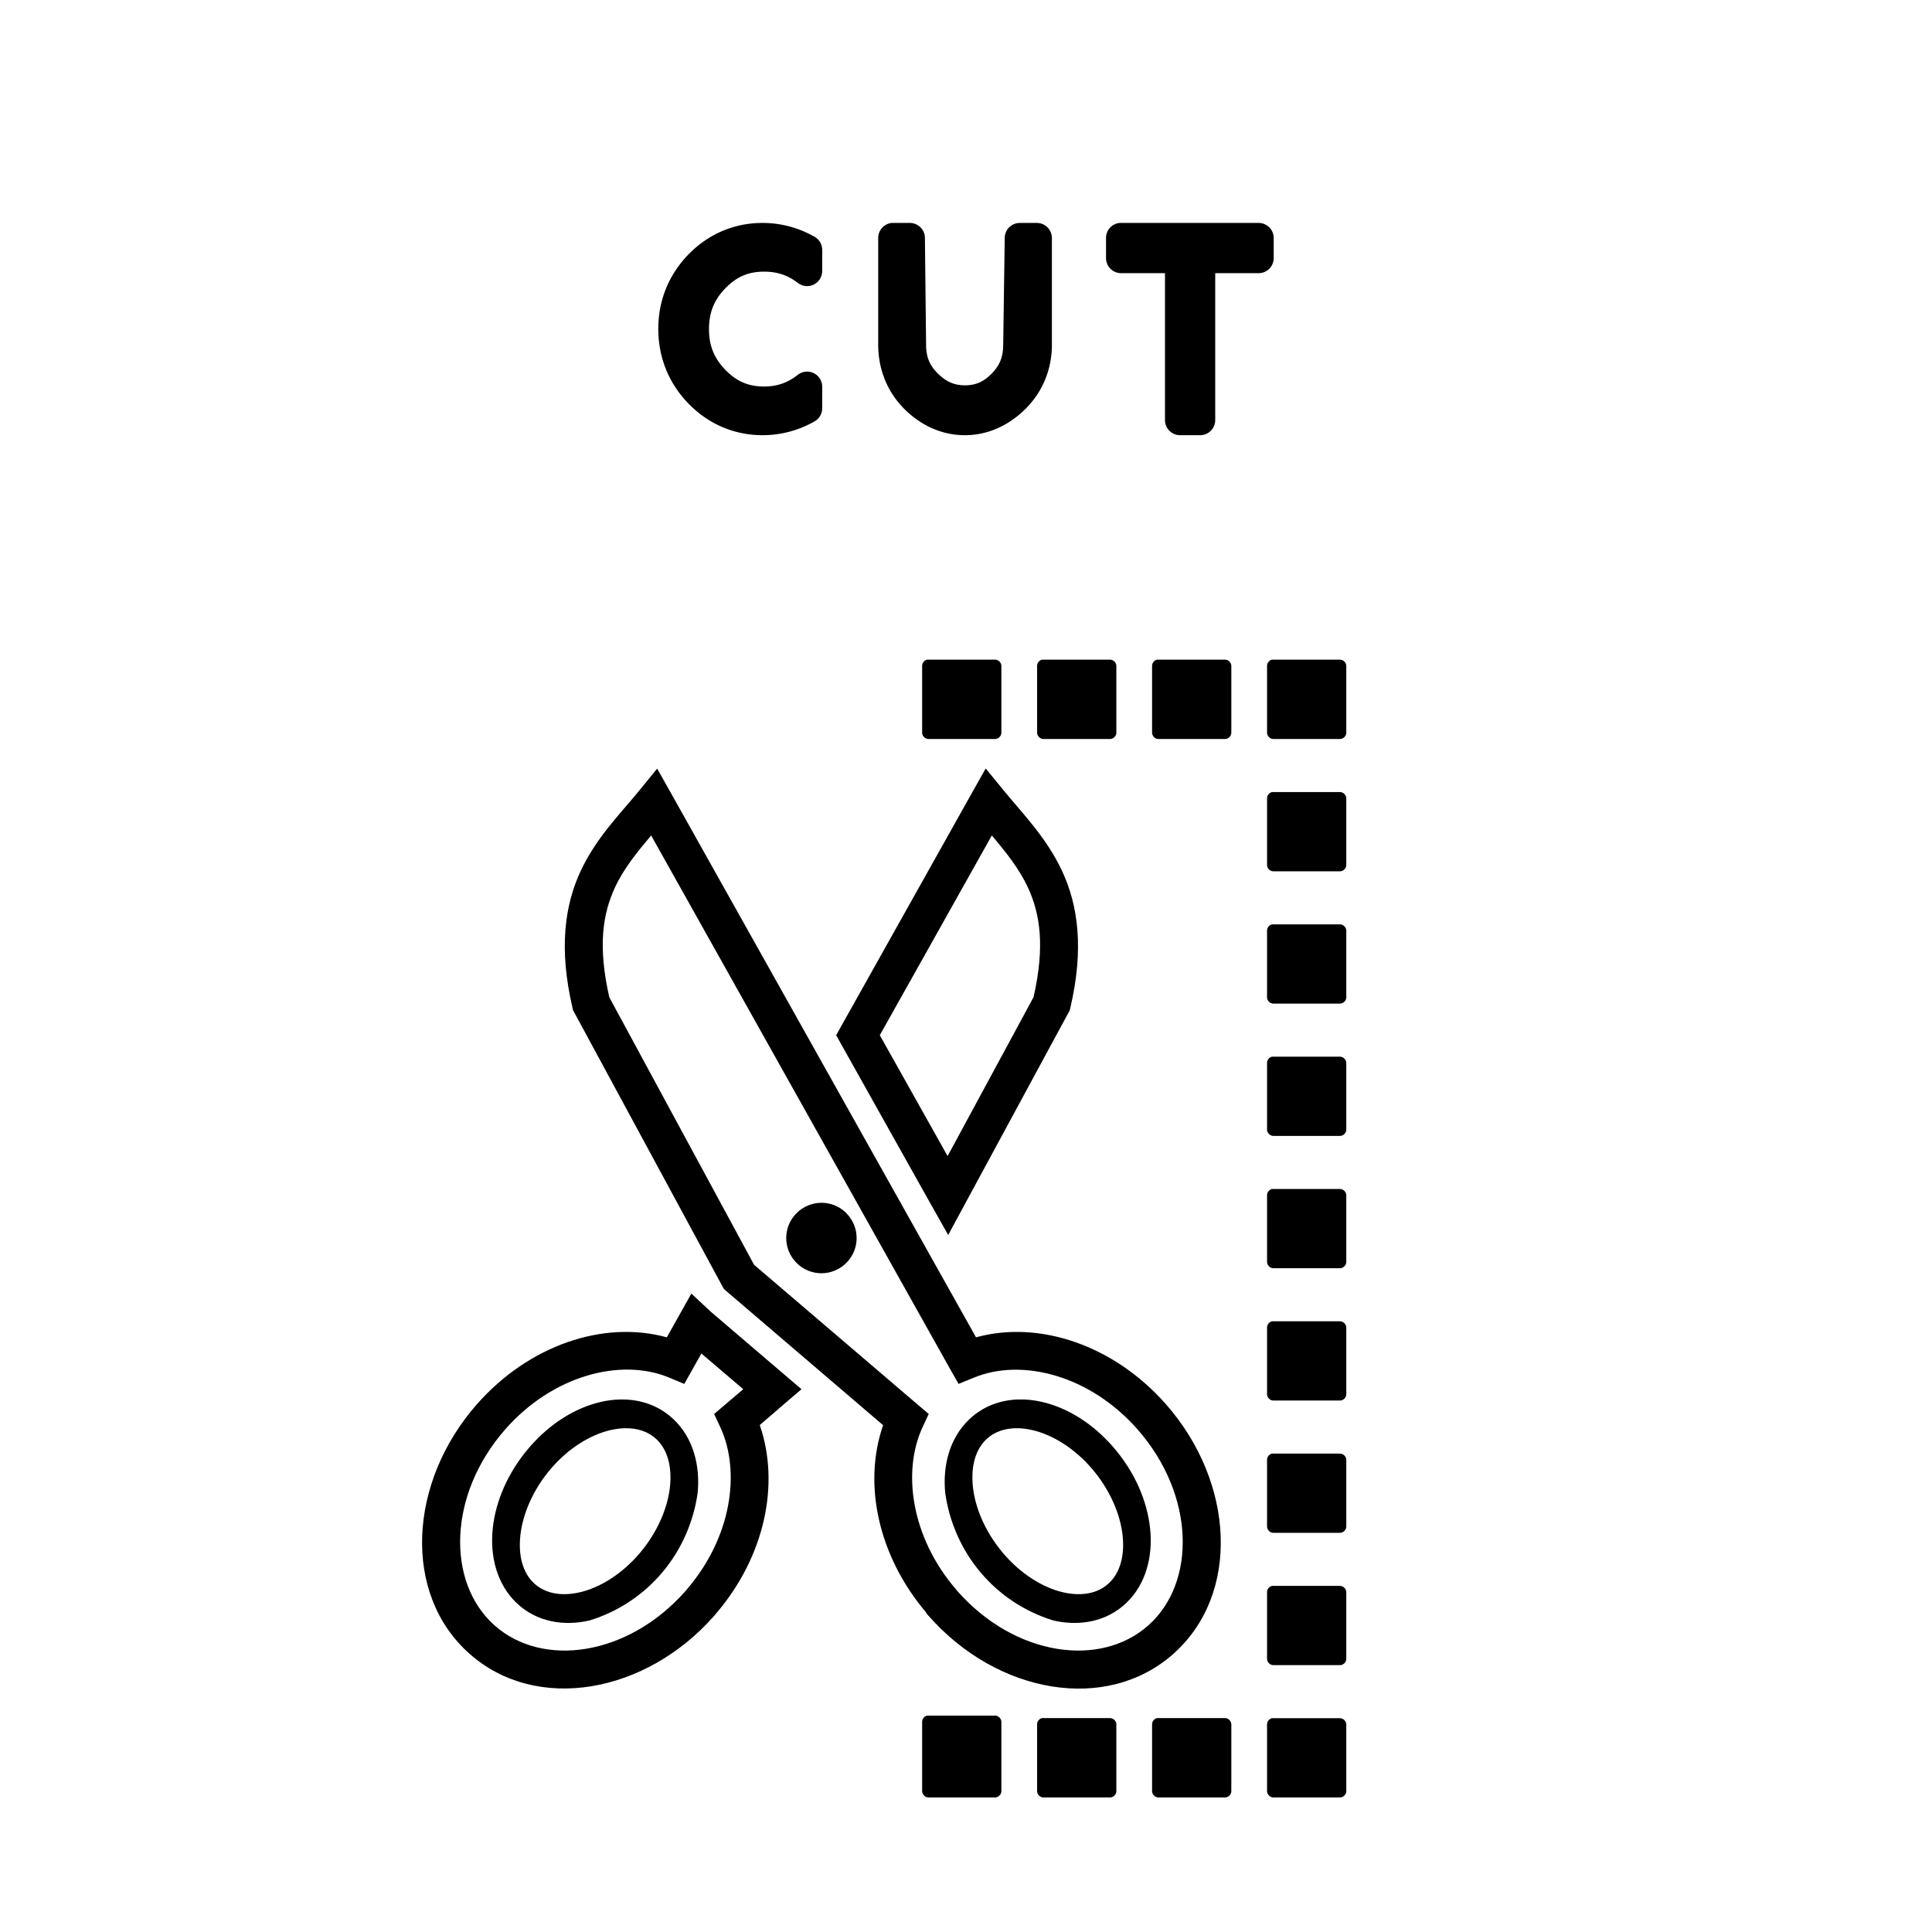 <?xml version="1.0" encoding="UTF-8" standalone="no"?>
<!-- Created with Inkscape (http://www.inkscape.org/) -->

<svg
   xmlns:dc="http://purl.org/dc/elements/1.1/"
   xmlns:cc="http://creativecommons.org/ns#"
   xmlns:rdf="http://www.w3.org/1999/02/22-rdf-syntax-ns#"
   xmlns:svg="http://www.w3.org/2000/svg"
   xmlns="http://www.w3.org/2000/svg"
   xmlns:sodipodi="http://sodipodi.sourceforge.net/DTD/sodipodi-0.dtd"
   xmlns:inkscape="http://www.inkscape.org/namespaces/inkscape"
   width="512"
   height="512"
   id="svg2"
   version="1.1"
   inkscape:version="0.48.5 r10040"
   sodipodi:docname="cut_columns.svg">
  <defs
     id="defs4" />
  <sodipodi:namedview
     id="base"
     pagecolor="#ffffff"
     bordercolor="#666666"
     borderopacity="1.0"
     inkscape:pageopacity="0.0"
     inkscape:pageshadow="2"
     inkscape:zoom="0.50000001"
     inkscape:cx="94.497755"
     inkscape:cy="101.66944"
     inkscape:document-units="px"
     inkscape:current-layer="layer1"
     showgrid="false"
     fit-margin-top="0"
     fit-margin-left="0"
     fit-margin-right="0"
     fit-margin-bottom="0"
     inkscape:snap-bbox="true"
     inkscape:bbox-paths="true"
     inkscape:bbox-nodes="true"
     inkscape:snap-bbox-edge-midpoints="true"
     inkscape:snap-bbox-midpoints="true"
     inkscape:object-paths="true"
     inkscape:snap-intersection-paths="true"
     inkscape:object-nodes="true"
     inkscape:snap-smooth-nodes="true"
     inkscape:snap-global="false"
     inkscape:snap-midpoints="true"
     inkscape:snap-object-midpoints="true"
     inkscape:snap-center="true"
     inkscape:snap-page="true"
     showguides="true"
     inkscape:guide-bbox="true"
     inkscape:window-width="1600"
     inkscape:window-height="837"
     inkscape:window-x="-8"
     inkscape:window-y="-8"
     inkscape:window-maximized="1" />
  <g
     inkscape:label="Layer 1"
     inkscape:groupmode="layer"
     id="layer1"
     transform="translate(-532.571,-402.076)">
    <path
       style="font-size:medium;font-style:normal;font-variant:normal;font-weight:normal;font-stretch:normal;text-indent:0;text-align:start;text-decoration:none;line-height:normal;letter-spacing:normal;word-spacing:normal;text-transform:none;direction:ltr;block-progression:tb;writing-mode:lr-tb;text-anchor:start;baseline-shift:baseline;color:#000000;fill:#000000;fill-opacity:1;stroke:none;stroke-width:20;marker:none;visibility:visible;display:inline;overflow:visible;enable-background:accumulate;font-family:Sans;-inkscape-font-specification:Sans"
       d="m 245.688,174.812 c -0.746,0.16 -1.327,0.893 -1.312,1.656 l 0,17.719 c 0.003,0.866 0.79,1.653 1.656,1.656 l 17.688,0 c 0.866,-0.003 1.653,-0.79 1.656,-1.656 l 0,-17.719 c -0.003,-0.866 -0.79,-1.653 -1.656,-1.656 l -17.688,0 c -0.052,-0.002 -0.104,-0.002 -0.156,0 -0.062,-0.004 -0.125,-0.004 -0.188,0 z m 30.469,0 c -0.746,0.16 -1.327,0.893 -1.312,1.656 l 0,17.719 c 0.003,0.866 0.79,1.653 1.656,1.656 l 17.688,0 c 0.866,-0.003 1.653,-0.79 1.656,-1.656 l 0,-17.719 c -0.003,-0.866 -0.79,-1.653 -1.656,-1.656 l -17.688,0 c -0.052,-0.002 -0.104,-0.002 -0.156,0 -0.062,-0.004 -0.125,-0.004 -0.188,0 z m 30.469,0 c -0.746,0.16 -1.327,0.893 -1.312,1.656 l 0,17.719 c 0.003,0.866 0.79,1.653 1.656,1.656 l 17.688,0 c 0.866,-0.003 1.653,-0.79 1.656,-1.656 l 0,-17.719 c -0.003,-0.866 -0.79,-1.653 -1.656,-1.656 l -17.688,0 c -0.052,-0.002 -0.104,-0.002 -0.156,0 -0.062,-0.004 -0.125,-0.004 -0.188,0 z m 30.469,0 c -0.746,0.16 -1.327,0.893 -1.312,1.656 l 0,17.719 c 0.003,0.866 0.79,1.653 1.656,1.656 l 17.688,0 c 0.866,-0.003 1.653,-0.79 1.656,-1.656 l 0,-17.719 c -0.003,-0.866 -0.79,-1.653 -1.656,-1.656 l -17.688,0 c -0.052,-0.002 -0.104,-0.002 -0.156,0 -0.062,-0.004 -0.125,-0.004 -0.188,0 z m 0,35.094 c -0.746,0.16 -1.327,0.893 -1.312,1.656 l 0,17.688 c 0.003,0.866 0.79,1.653 1.656,1.656 l 17.688,0 c 0.866,-0.003 1.653,-0.79 1.656,-1.656 l 0,-17.688 c -0.003,-0.866 -0.79,-1.653 -1.656,-1.656 l -17.688,0 c -0.062,-0.004 -0.125,-0.004 -0.188,0 -0.052,-0.002 -0.104,-0.002 -0.156,0 z m 0,35.062 c -0.746,0.16 -1.327,0.893 -1.312,1.656 l 0,17.688 c 0.003,0.866 0.79,1.653 1.656,1.656 l 17.688,0 c 0.866,-0.003 1.653,-0.79 1.656,-1.656 l 0,-17.688 c -0.003,-0.866 -0.79,-1.653 -1.656,-1.656 l -17.688,0 c -0.062,-0.004 -0.125,-0.004 -0.188,0 -0.052,-0.002 -0.104,-0.002 -0.156,0 z m 0,35.062 c -0.746,0.16 -1.327,0.893 -1.312,1.656 l 0,17.688 c 0.003,0.866 0.79,1.653 1.656,1.656 l 17.688,0 c 0.866,-0.003 1.653,-0.79 1.656,-1.656 l 0,-17.688 c -0.003,-0.866 -0.79,-1.653 -1.656,-1.656 l -17.688,0 c -0.062,-0.004 -0.125,-0.004 -0.188,0 -0.052,-0.002 -0.104,-0.002 -0.156,0 z m 0,35.062 c -0.746,0.16 -1.327,0.893 -1.312,1.656 l 0,17.688 c 0.003,0.866 0.79,1.653 1.656,1.656 l 17.688,0 c 0.866,-0.003 1.653,-0.79 1.656,-1.656 l 0,-17.688 c -0.003,-0.866 -0.79,-1.653 -1.656,-1.656 l -17.688,0 c -0.062,-0.004 -0.125,-0.004 -0.188,0 -0.052,-0.002 -0.104,-0.002 -0.156,0 z m 0,35.062 c -0.746,0.16 -1.327,0.893 -1.312,1.656 l 0,17.688 c 0.003,0.866 0.79,1.653 1.656,1.656 l 17.688,0 c 0.866,-0.003 1.653,-0.79 1.656,-1.656 l 0,-17.688 c -0.003,-0.866 -0.79,-1.653 -1.656,-1.656 l -17.688,0 c -0.062,-0.004 -0.125,-0.004 -0.188,0 -0.052,-0.002 -0.104,-0.002 -0.156,0 z m 0,35.062 c -0.746,0.16 -1.327,0.893 -1.312,1.656 l 0,17.688 c 0.003,0.866 0.79,1.653 1.656,1.656 l 17.688,0 c 0.866,-0.003 1.653,-0.79 1.656,-1.656 l 0,-17.688 c -0.003,-0.866 -0.79,-1.653 -1.656,-1.656 l -17.688,0 c -0.062,-0.004 -0.125,-0.004 -0.188,0 -0.052,-0.002 -0.104,-0.002 -0.156,0 z m 0,35.062 c -0.746,0.16 -1.327,0.893 -1.312,1.656 l 0,17.688 c 0.003,0.866 0.79,1.653 1.656,1.656 l 17.688,0 c 0.866,-0.003 1.653,-0.79 1.656,-1.656 l 0,-17.688 c -0.003,-0.866 -0.79,-1.653 -1.656,-1.656 l -17.688,0 c -0.062,-0.004 -0.125,-0.004 -0.188,0 -0.052,-0.002 -0.104,-0.002 -0.156,0 z m -91.406,34.375 c -0.746,0.16 -1.327,0.893 -1.312,1.656 l 0,18.375 c 0.003,0.866 0.79,1.653 1.656,1.656 l 17.688,0 c 0.866,-0.003 1.653,-0.79 1.656,-1.656 l 0,-18.375 c -0.003,-0.866 -0.79,-1.653 -1.656,-1.656 l -17.688,0 c -0.052,-0.002 -0.104,-0.002 -0.156,0 -0.062,-0.004 -0.125,-0.004 -0.188,0 z m 30.469,0.656 c -0.746,0.16 -1.327,0.893 -1.312,1.656 l 0,17.719 c 0.003,0.866 0.79,1.653 1.656,1.656 l 17.688,0 c 0.866,-0.003 1.653,-0.79 1.656,-1.656 l 0,-17.719 c -0.003,-0.866 -0.79,-1.653 -1.656,-1.656 l -17.688,0 c -0.052,-0.002 -0.104,-0.002 -0.156,0 -0.062,-0.004 -0.125,-0.004 -0.188,0 z m 30.469,0 c -0.746,0.16 -1.327,0.893 -1.312,1.656 l 0,17.719 c 0.003,0.866 0.79,1.653 1.656,1.656 l 17.688,0 c 0.866,-0.003 1.653,-0.79 1.656,-1.656 l 0,-17.719 c -0.003,-0.866 -0.79,-1.653 -1.656,-1.656 l -17.688,0 c -0.052,-0.002 -0.104,-0.002 -0.156,0 -0.062,-0.004 -0.125,-0.004 -0.188,0 z m 30.469,0.031 c -0.746,0.16 -1.327,0.893 -1.312,1.656 l 0,17.688 c 0.003,0.866 0.79,1.653 1.656,1.656 l 17.688,0 c 0.866,-0.003 1.653,-0.79 1.656,-1.656 l 0,-17.688 c -0.003,-0.866 -0.79,-1.653 -1.656,-1.656 l -17.688,0 c -0.062,-0.004 -0.125,-0.004 -0.188,0 -0.052,-0.002 -0.104,-0.002 -0.156,0 z"
       transform="translate(532.571,402.076)"
       id="path3857"
       inkscape:connector-curvature="0"
       sodipodi:nodetypes="ccccccccccccccccccccccccccccccccccccccccccccccccccccccccccccccccccccccccccccccccccccccccccccccccccccccccccccccccccccccccccccccccccccccccccccccccccccccccccccccccccccc" />
    <path
       style="font-size:medium;font-style:normal;font-variant:normal;font-weight:normal;font-stretch:normal;text-indent:0;text-align:start;text-decoration:none;line-height:normal;letter-spacing:normal;word-spacing:normal;text-transform:none;direction:ltr;block-progression:tb;writing-mode:lr-tb;text-anchor:start;baseline-shift:baseline;color:#000000;fill:#000000;fill-opacity:1;stroke:none;stroke-width:8;marker:none;visibility:visible;display:inline;overflow:visible;enable-background:accumulate;font-family:Sans;-inkscape-font-specification:Sans"
       d="M 261.219 203.656 L 257.594 210.094 L 222.969 271.875 L 221.594 274.344 L 222.969 276.812 L 246.781 319.312 L 251.281 327.281 L 255.625 319.25 L 283.188 268.312 L 283.5 267.75 L 283.656 267.062 C 287.317 251.411 285.689 239.898 281.5 230.906 C 277.311 221.915 270.999 215.62 265.906 209.375 L 261.219 203.656 z M 174.156 203.688 L 169.469 209.438 C 164.376 215.683 158.033 221.915 153.844 230.906 C 149.655 239.898 148.058 251.443 151.719 267.094 L 151.875 267.75 L 152.188 268.312 L 191.375 340.75 L 191.844 341.594 L 192.562 342.219 L 234.031 377.688 C 228.618 393.328 232.762 412.419 245.5 427.406 L 245.438 427.469 L 246 428.125 L 246.031 428.156 L 246.125 428.25 C 264.227 448.849 293.25 454.094 311.031 438.219 C 328.813 422.344 327.132 392.786 309.031 372.188 C 295.265 356.522 275.46 349.778 258.656 354.406 L 177.781 210.125 L 174.156 203.688 z M 172.562 221.406 L 251.812 362.844 L 254.031 366.75 L 258.156 365.062 C 270.905 359.828 288.912 364.524 301.469 378.812 C 316.651 396.089 317.139 419.295 304.344 430.719 C 291.58 442.114 268.963 438.882 253.781 421.719 C 253.743 421.676 253.694 421.637 253.656 421.594 L 253.25 421.062 L 253.188 421 L 253.156 420.969 C 241.588 407.396 238.984 390.114 244.5 378.188 L 246.125 374.719 L 243.219 372.25 L 199.844 335.188 L 161.469 264.281 C 158.357 250.584 159.775 242.046 163 235.125 C 165.303 230.181 168.814 225.847 172.562 221.406 z M 262.844 221.406 C 266.592 225.847 270.072 230.181 272.375 235.125 C 275.596 242.039 277.006 250.578 273.906 264.25 L 251.125 306.375 L 233.156 274.344 L 262.844 221.406 z M 217.625 318.75 C 215.261 318.772 212.894 319.7 211.094 321.5 C 207.445 325.148 207.445 331.039 211.094 334.688 C 214.742 338.336 220.633 338.336 224.281 334.688 C 227.93 331.039 227.93 325.148 224.281 321.5 L 224.188 321.375 C 222.354 319.609 219.989 318.728 217.625 318.75 z M 183.219 342.812 L 180.062 348.438 L 176.719 354.406 C 159.915 349.778 140.11 356.522 126.344 372.188 C 108.243 392.786 106.562 422.313 124.344 438.188 C 142.125 454.062 171.148 448.818 189.25 428.219 L 189.344 428.156 L 189.375 428.094 L 189.844 427.5 C 189.868 427.472 189.914 427.434 189.938 427.406 C 202.663 412.422 206.755 393.291 201.344 377.656 L 207.938 371.969 L 212.406 368.156 L 207.938 364.344 L 188.156 347.438 C 188.143 347.427 188.138 347.418 188.125 347.406 C 188.045 347.336 187.953 347.228 187.875 347.156 L 183.219 342.812 z M 185.875 358.688 L 196.969 368.156 L 192.156 372.25 L 189.25 374.719 L 190.875 378.188 C 196.391 390.114 193.787 407.396 182.219 420.969 L 182.188 421 L 182.156 421.062 L 181.719 421.594 L 181.594 421.719 C 166.412 438.882 143.795 442.114 131.031 430.719 C 118.236 419.295 118.724 396.058 133.906 378.781 C 146.463 364.493 164.47 359.797 177.219 365.031 L 181.344 366.75 L 183.562 362.812 L 185.875 358.688 z M 164.344 370.875 C 162.628 370.911 160.885 371.137 159.188 371.531 C 152.396 373.108 145.656 377.291 140.156 383.719 C 134.657 390.147 131.39 397.675 130.594 404.969 C 129.797 412.262 131.595 419.747 136.906 424.812 C 142.218 429.878 149.458 431.014 156.25 429.438 C 171.694 424.666 182.594 411.549 184.875 395.719 C 185.601 388.512 183.774 381.156 178.531 376.156 C 174.547 372.357 169.49 370.766 164.344 370.875 z M 269.75 370.875 C 265.052 371.037 260.496 372.674 256.844 376.156 C 251.601 381.156 249.774 388.512 250.5 395.719 C 252.781 411.549 263.681 424.666 279.125 429.438 C 285.917 431.014 293.157 429.878 298.469 424.812 C 303.78 419.747 305.578 412.262 304.781 404.969 C 303.985 397.675 300.718 390.147 295.219 383.719 C 289.719 377.291 282.979 373.108 276.188 371.531 C 274.065 371.039 271.885 370.801 269.75 370.875 z M 165.469 378.5 C 168.999 378.395 171.914 379.449 174 381.438 C 176.743 384.053 178.119 388.352 177.562 393.875 C 177.006 399.398 174.392 405.777 169.781 411.312 L 169.469 411.688 C 164.726 417.232 158.911 420.756 153.688 421.969 C 148.464 423.181 144.218 422.152 141.438 419.5 C 138.657 416.848 137.294 412.484 137.906 406.875 C 138.519 401.266 141.226 394.794 145.969 389.25 C 150.712 383.706 156.526 380.212 161.75 379 C 163.056 378.697 164.292 378.535 165.469 378.5 z M 269.906 378.5 C 271.083 378.535 272.319 378.697 273.625 379 C 278.849 380.212 284.663 383.706 289.406 389.25 C 294.149 394.794 296.887 401.266 297.5 406.875 C 298.113 412.484 296.718 416.848 293.938 419.5 C 291.157 422.152 286.911 423.181 281.688 421.969 C 276.464 420.756 270.649 417.232 265.906 411.688 L 265.594 411.312 C 260.983 405.777 258.369 399.398 257.812 393.875 C 257.256 388.352 258.632 384.053 261.375 381.438 C 263.461 379.449 266.376 378.395 269.906 378.5 z "
       transform="translate(532.571,402.076)"
       id="path3927" />
    <path
       inkscape:connector-curvature="0"
       style="font-size:20px;font-style:normal;font-variant:normal;font-weight:normal;font-stretch:normal;line-height:125%;letter-spacing:3.54px;word-spacing:0px;fill:#000000;fill-opacity:1;stroke:none;font-family:Navigator;-inkscape-font-specification:Navigator"
       d="m 734.337,461.157 c -7.425,0.08 -14.15,3.022 -19.344,8.375 -5.193,5.352 -7.969,12.163 -7.969,19.688 0,7.594 2.787,14.48 8.062,19.875 5.275,5.394 12.098,8.312 19.594,8.312 4.835,0 9.504,-1.254 13.75,-3.656 a 4,4 0 0 0 2.031,-3.469 l 0,-5.75 a 4,4 0 0 0 -6.469,-3.125 c -2.686,2.125 -5.508,3.094 -8.906,3.094 -4.166,1e-5 -7.285,-1.324 -10.281,-4.406 -2.988,-3.073 -4.344,-6.415 -4.344,-10.812 -10e-6,-4.397 1.356,-7.739 4.344,-10.812 2.996,-3.082 6.115,-4.406 10.281,-4.406 3.434,3e-5 6.263,0.939 8.938,3 a 4,4 0 0 0 6.438,-3.156 l 0,-5.625 a 4,4 0 0 0 -2.031,-3.469 c -4.246,-2.402 -8.916,-3.656 -13.75,-3.656 l -0.312,0 a 4,4 0 0 0 -0.031,0 z m 34.562,0 a 4,4 0 0 0 -3.594,4 l 0,28.25 c 0,6.539 2.396,12.521 6.938,17.062 4.459,4.459 10.058,6.938 16.031,6.938 5.973,0 11.545,-2.491 16.031,-6.938 4.577,-4.536 7.031,-10.511 7.031,-17.062 l 0,-28.25 a 4,4 0 0 0 -4,-4 l -4.5,0 a 4,4 0 0 0 -4,3.938 l -0.406,28.25 a 4,4 0 0 0 0,0.062 c -3e-5,3.266 -0.929,5.527 -3.062,7.688 -2.182,2.209 -4.289,3.094 -7.062,3.094 -2.774,1e-5 -4.925,-0.89 -7.188,-3.125 -2.191,-2.165 -3.125,-4.406 -3.125,-7.656 a 4,4 0 0 0 0,-0.031 l -0.312,-28.25 a 4,4 0 0 0 -4,-3.969 l -4.375,0 a 4,4 0 0 0 -0.406,0 z m 60.375,0 a 4,4 0 0 0 -3.594,4 l 0,5.312 a 4,4 0 0 0 4,4 l 11.625,0 0,38.938 a 4,4 0 0 0 4,4 l 5.312,0 a 4,4 0 0 0 4,-4 l 0,-38.938 11.5,0 a 4,4 0 0 0 4,-4 l 0,-5.312 a 4,4 0 0 0 -4,-4 l -15.5,0 -5.312,0 -15.625,0 a 4,4 0 0 0 -0.406,0 z"
       id="path3114" />
  </g>
</svg>
